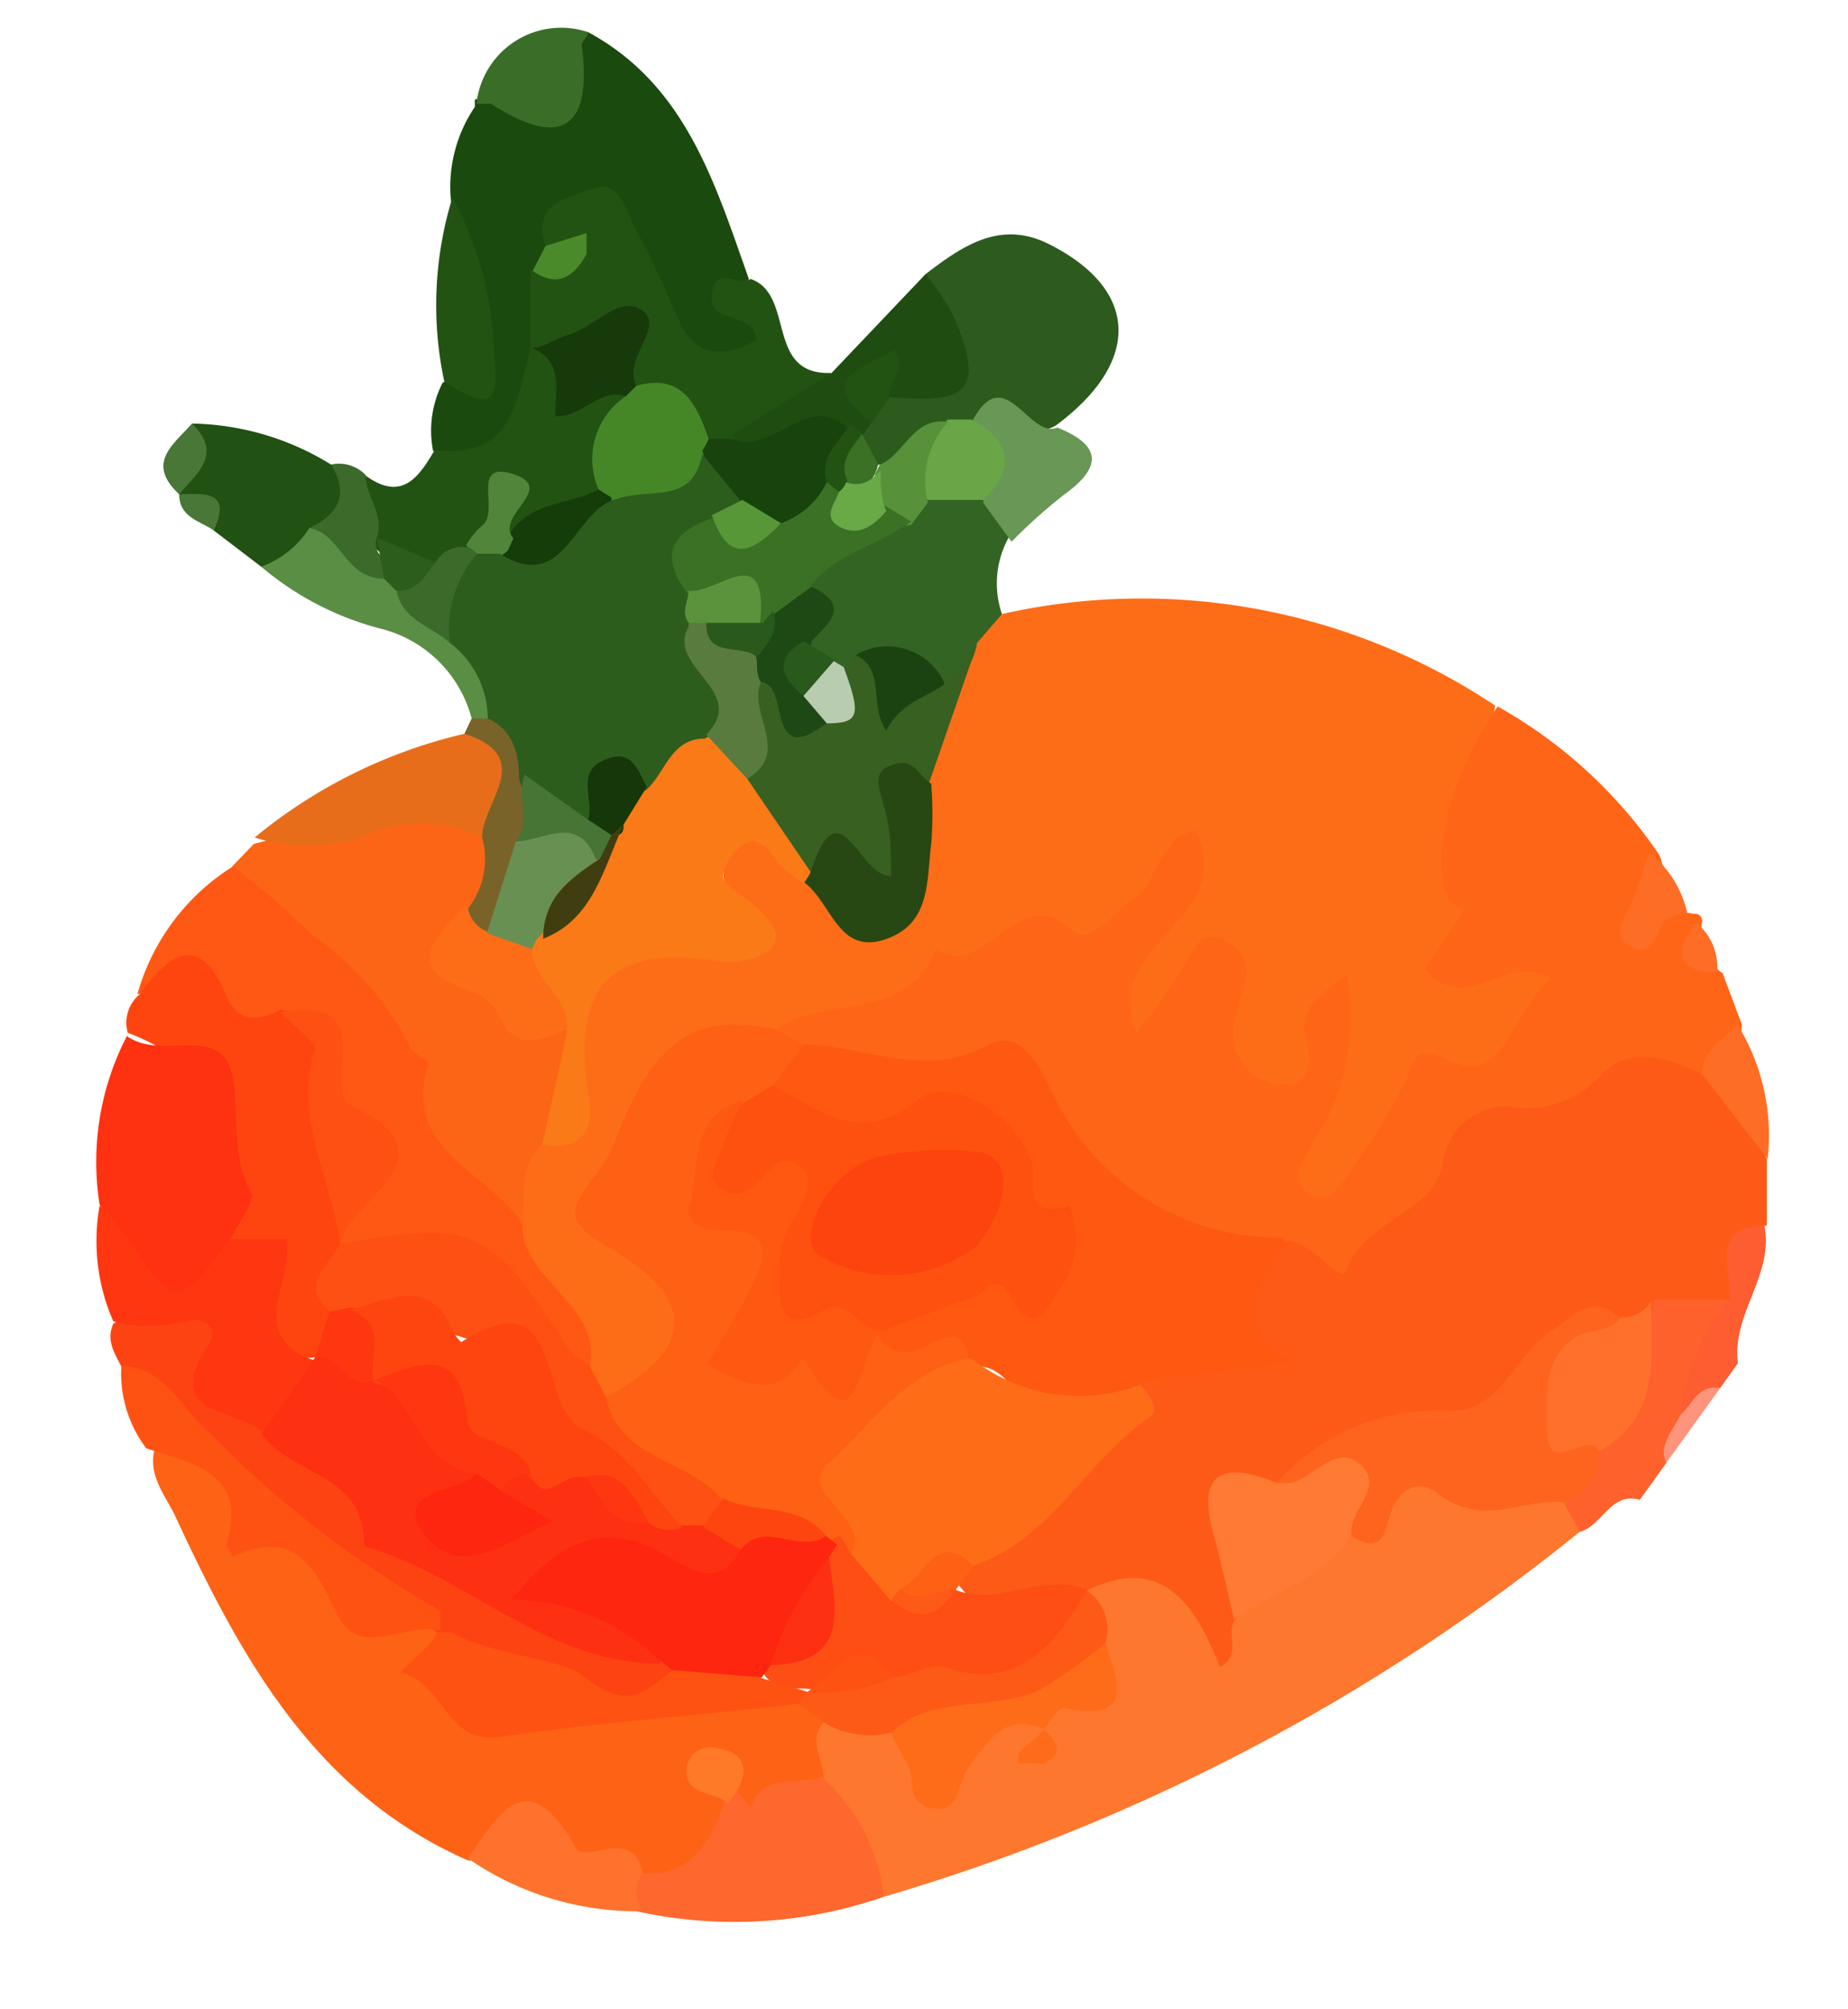 <svg xmlns="http://www.w3.org/2000/svg" viewBox="0 0 23 25"><defs><style>.cls-1{fill:#fe612c;}.cls-2{fill:#fe5c31;}.cls-3{fill:#fe947b;}.cls-4{fill:#fd6d17;}.cls-5{fill:#fe6517;}.cls-6{fill:#fe5a17;}.cls-7{fill:#fe772e;}.cls-8{fill:#fe6215;}.cls-9{fill:#1b4a0e;}.cls-10{fill:#fc6515;}.cls-11{fill:#fe5814;}.cls-12{fill:#fe4510;}.cls-13{fill:#fe3110;}.cls-14{fill:#2c5b1d;}.cls-15{fill:#225313;}.cls-16{fill:#fe4312;}.cls-17{fill:#fe672d;}.cls-18{fill:#336423;}.cls-19{fill:#fe3710;}.cls-20{fill:#fe5213;}.cls-21{fill:#e86d1b;}.cls-22{fill:#215113;}.cls-23{fill:#1e4c11;}.cls-24{fill:#fe722d;}.cls-25{fill:#689756;}.cls-26{fill:#598e44;}.cls-27{fill:#3a6e28;}.cls-28{fill:#7a6328;}.cls-29{fill:#fe6d26;}.cls-30{fill:#3b6a2b;}.cls-31{fill:#487737;}.cls-32{fill:#fe641d;}.cls-33{fill:#fe702b;}.cls-34{fill:#fe6014;}.cls-35{fill:#f97a16;}.cls-36{fill:#fe5012;}.cls-37{fill:#376021;}.cls-38{fill:#274813;}.cls-39{fill:#fe5811;}.cls-40{fill:#fe6c17;}.cls-41{fill:#fe4e14;}.cls-42{fill:#fe7a35;}.cls-43{fill:#fe6c19;}.cls-44{fill:#fe7928;}.cls-45{fill:#4a8a2b;}.cls-46{fill:#69a647;}.cls-47{fill:#579139;}.cls-48{fill:#3b7124;}.cls-49{fill:#458726;}.cls-50{fill:#18430d;}.cls-51{fill:#173a0a;}.cls-52{fill:#fe3012;}.cls-53{fill:#fe260e;}.cls-54{fill:#1e4914;}.cls-55{fill:#1b4311;}.cls-56{fill:#b8cdaf;}.cls-57{fill:#29591b;}.cls-58{fill:#143d0a;}.cls-59{fill:#50853a;}.cls-60{fill:#2d5d1d;}.cls-61{fill:#699053;}.cls-62{fill:#467536;}.cls-63{fill:#fe500f;}.cls-64{fill:#597b3d;}.cls-65{fill:#153709;}.cls-66{fill:#403e11;}.cls-67{fill:#69a946;}.cls-68{fill:#589737;}.cls-69{fill:#5b933d;}.cls-70{fill:#fe440e;}</style></defs><title>deco02工作區域 1</title><g id="cook_food" data-name="cook food"><path class="cls-1" d="M20.41,18.66c-.37-.1-.47.33-.75.4s-.25-.2-.26-.38.28-.51.41-.77c.65-.45.37-1.27.73-1.83.36-.18.7-.25,1,.11A5.14,5.14,0,0,1,21,17.6c0,.22-.3.34-.26.6Z"/><path class="cls-2" d="M20.91,17.61a3,3,0,0,1,.59-1.44c-.38-.82-.31-1,.46-.92.12.62-.41,1.1-.33,1.71l-.22.31C21.17,17.28,21.16,17.62,20.91,17.61Z"/><path class="cls-3" d="M20.91,17.61c.15-.13.22-.39.5-.34l-.67.93C20.63,18,20.82,17.8,20.91,17.61Z"/><path class="cls-4" d="M12.47,7.64a7.93,7.93,0,0,1,6.14,1.14,19,19,0,0,0-.42,3.2s0,0,.11,0c.34,0,.86-.38,1,.14a1.09,1.09,0,0,1-.84,1.22c-.76.12-1,.63-1.33,1.15-.2.3-.4.79-.85.55s-.18-.72,0-1.09.46-.7.29-1.17c-.06.38,0,.94-.57.88-.89-.1-.77-.84-.74-1.48-.33,0-.36.25-.51.39s-.28.51-.57.38-.23-.48-.17-.76c.09-.49.49-.79.7-1.09-1.48.9-3.26,1.25-4.9,2a1.51,1.51,0,0,0-1.81,1c-.3.72-.55,1.26.36,1.67.41.19.3.59.23.92a.87.87,0,0,1-1,.8.75.75,0,0,1-.35-.41c-.06-.73-.83-1.11-.88-1.84a1.17,1.17,0,0,1,.33-1.05c.64-.29.51-.88.51-1.4,0-.93.05-1,1-1a3.74,3.74,0,0,0,.75-.06c.21,0,.38-.15.22-.39s-.33-.73.11-1,.64.25.93.45.4.65.81.53.32-.56.37-.89,0-.49.06-.74A6.3,6.3,0,0,1,12,8C12.12,7.78,12.23,7.62,12.47,7.64Z"/><path class="cls-5" d="M9.65,12.81c.61-.44,1.62-.07,2-1,.62.42,1-.9,1.71-.22.2.19.51-.26.77-.42s.27-.73.75-.84c.56,1.09-1.22,1.45-.73,2.52a8.52,8.52,0,0,0,.61-.87c.12-.21.19-.41.48-.28a.45.45,0,0,1,.25.56,5.36,5.36,0,0,0-.14.54.62.62,0,0,0,.54.68c.44.08.43-.3.36-.57-.09-.43.23-.53.51-.79a2.8,2.8,0,0,1-.45,2.14c-.13.2-.24.46,0,.6s.42-.17.54-.36a8.16,8.16,0,0,0,.62-1c.15-.28.06-.57.64-.28s.74-.66,1.19-1.05c-.57-.33-1.07.5-1.56-.12l.47-.73c-.51-.16-.28-1.53.43-2.53a5.92,5.92,0,0,1,2,1.83c.15.25-.06.73.47.75a.09.09,0,0,1,.07.12.64.64,0,0,0,.26.62l.24.64a.8.8,0,0,1-.5.69,4.78,4.78,0,0,0-3.66,2c-.49.74-1,.69-1.65.29a3.26,3.26,0,0,1-2.9-1.78.85.85,0,0,0-1-.47,4,4,0,0,1-2-.24A.58.58,0,0,1,9.65,12.81Z"/><path class="cls-6" d="M15.93,15.45c.38-.1.74.58.83.34.25-.63,1.07-.68,1.2-1.32a.79.79,0,0,1,.93-.69,1.23,1.23,0,0,0,1.05-.42c.34-.34.82-.21,1.23,0,.64.07.62.65.82,1.06l0,.83c-.74,0-.43.55-.46.92l-.95,0c0,.25-.16.32-.37.35s-.3-.06-.36,0c-1,1.21-2.55,1.2-3.76,1.93-.67.07-.88.42-.64,1.06a2.21,2.21,0,0,1,.13.63c0,.24,0,.55-.23.65s-.42-.14-.54-.37a1.08,1.08,0,0,0-1.24-.57c-.57,0-1.17.53-1.66-.16a.58.58,0,0,1,.15-.37,7.81,7.81,0,0,0,2.09-2.12c.38-.44.93-.28,1.42-.42C14.94,16.15,15.44,15.8,15.93,15.45Z"/><path class="cls-7" d="M13.53,19.79c.76-.37,1.26-.09,1.65.95.28-.13.08-.4.18-.57a4.11,4.11,0,0,1,1.32-1.1c.81-1,1.8-.67,2.78-.38l.2.37A24.89,24.89,0,0,1,11,23.6a16.29,16.29,0,0,1-1-1.48c-.08-.27-.14-.54.15-.74a1.49,1.49,0,0,1,.93.11c.24.11.28.41.53.51.44-.2.59-1,1.29-.59a.31.31,0,0,1,0,.13s0-.09,0-.15a.38.38,0,0,1,.37-.35c.35,0,.29-.22.27-.43s-.08-.47-.11-.7A.5.5,0,0,1,13.53,19.79Z"/><path class="cls-8" d="M10.25,21.43c-.2.22,0,.45,0,.68-.46.53-.76.59-1.13.22,0,0,0-.11,0,0s0,.14.06.23c0,.73-.44,1-1.11.92-.41-.24-.93-.22-1.33-.57s-.58.24-.91.24c-1.92-.84-2.84-2.54-3.66-4.31-.12-.24-.32-.48-.25-.79.62-.16,1,0,1.21.67,0,.17,0,.41.31.37.52-.07.77,0,.85.67s.73.34,1.13.45a.29.29,0,0,1,.13.22c0,.71.41.84,1,.91,1,.12,1.89-.34,2.86-.26a1.78,1.78,0,0,1,.65.07A.39.39,0,0,1,10.25,21.43Z"/><path class="cls-9" d="M7.32.4c1.22.66,1.58,1.89,2,3.07-.19.34.5.58.13.9a.68.68,0,0,1-1.12-.14,6.6,6.6,0,0,1-.6-1.15c-.26-.58-.53-.56-.79,0,0,.12-.07.24-.11.36-.08.32-.06.66-.12,1-.2,1.35-.21,1.36-1.32,1.17a1.31,1.31,0,0,1,.12-.85c.37-.14.37-.43.33-.76-.07-.51-.17-1-.23-1.53a1.77,1.77,0,0,1,.3-1.14s0-.08,0-.09A3.61,3.61,0,0,0,7.32.4Z"/><path class="cls-10" d="M6.75,14.24c-.3.28-.21.65-.25,1-.71-.34-1.43-.57-1.42-1.64a1.64,1.64,0,0,0-1-1.43c-.56-.26-.83-.89-1.19-1.39l.27-.28a16.21,16.21,0,0,1,1.94-.38c.35,0,.7-.08,1,.22a.8.8,0,0,1-.07.93c-.52.72-.36,1,.75,1.44.11,0,.24,0,.34.1A1.48,1.48,0,0,1,6.75,14.24Z"/><path class="cls-11" d="M2.9,10.78a11.74,11.74,0,0,1,1,.86A3.8,3.8,0,0,1,5.09,13c0,.1.26.19.24.24-.34,1.1.79,1.34,1.17,2,0,.7,1,1,.84,1.76-.45.06-.51-.36-.74-.58a2.29,2.29,0,0,0-2.28-.83.24.24,0,0,1-.13-.2,1.23,1.23,0,0,1,.64-1A1.39,1.39,0,0,1,4,13.2c0-.35-.26-.37-.54-.34a.68.68,0,0,1-.75-.24c-.26-.41-.62-.31-1-.25A2.75,2.75,0,0,1,2.9,10.78Z"/><path class="cls-12" d="M1.74,12.37c.38-.53.75-.75,1.07,0,.14.35.39.35.68.19.41.08.7.23.59.75-.14.72.47,1.39.15,2.13h0c.07.29-.06.57,0,.87a.59.59,0,0,1-.26.57c-.71.13-.77-.45-.66-.81.19-.57-.27-.5-.49-.68,0,0,0-.07,0-.1.09-1.07-.05-2-1.23-2.44A.46.46,0,0,1,1.74,12.37Z"/><path class="cls-13" d="M1.58,12.89c.38.28,1-.06,1.23.29s0,1.14.33,1.69c0,.11-.18.37-.28.56a.64.64,0,0,1-.58.78.8.8,0,0,1-.81-.62,1.82,1.82,0,0,0-.23-.6A3.4,3.4,0,0,1,1.58,12.89Z"/><path class="cls-14" d="M11.52,3.41c.46-.35.93-.68,1.54-.37,1.11.56,1.15,1.45.1,2.24-.32.23-.66-.21-1,0a1.4,1.4,0,0,1-.34.13c-.33,0-.54.41-.9.37a.4.4,0,0,1-.26-.42.77.77,0,0,1,.07-.26.65.65,0,0,1,.31-.26C12.27,4.72,11.46,3.93,11.52,3.41Z"/><path class="cls-15" d="M6.79,3.06c-.18-.56.32-.61.61-.72s.4.29.51.51c.21.38.38.78.56,1.18s.57.44.95.19c-.06-.36-.61-.18-.56-.56s.33-.08.48-.19c.56.19.18,1.2,1,1.17-.13.6-.72.62-1.12.89a1,1,0,0,1-.39,0c-.37-.18-.6-.56-1-.69,0-.92-.69-.45-1.11-.48l-.12,0c0-.32,0-.64,0-1,.14,0,.3-.06.36-.19S6.86,3.11,6.79,3.06Z"/><path class="cls-16" d="M1.51,17c-.09-.17-.19-.33-.1-.53a1.32,1.32,0,0,1,.8-.21c.37,0,.66.06.56.5s.23.66.54.88C4.48,18,5,19.27,6.11,19.77a16.19,16.19,0,0,1,2.17.83.38.38,0,0,1,.13.22c-.31.48-.63.51-1.23.36a3.31,3.31,0,0,1-1.74-.87A18,18,0,0,1,1.51,17Z"/><path class="cls-17" d="M9.17,22.28l.17.21c.16-.45.58-.27.89-.38A2.36,2.36,0,0,1,11,23.6a5.67,5.67,0,0,1-3.08.18c-.32-.18-.21-.33,0-.48.65.08.91-.34,1.09-.86A.12.12,0,0,1,9.17,22.28Z"/><path class="cls-18" d="M12.47,7.64,12.16,8a.82.82,0,0,1-.24.46c-.42.22-.76-.35-1.18-.12a.76.76,0,0,1-.26,0,.69.69,0,0,1-.25-.1.46.46,0,0,1-.2-.35c.25-.2.35-.4,0-.62.11-.59.7-.63,1.06-.93a2.2,2.2,0,0,1,.32-.21.81.81,0,0,1,.93,0,.49.49,0,0,1,.23.53A1.18,1.18,0,0,0,12.47,7.64Z"/><path class="cls-19" d="M3.26,17.81c-.33-.29-1.26-.19-.67-1.07.15-.23-.07-.36-.28-.3a1.73,1.73,0,0,1-.9,0A2.49,2.49,0,0,1,1.24,15a4.71,4.71,0,0,1,.36.42c.56.87.61.87,1.26,0l.7,0c.11.52-.52,1.2.36,1.51,0,.05,0,.1,0,.15A.87.87,0,0,1,3.26,17.81Z"/><path class="cls-15" d="M5.41,5.6c1,.11,1-.62,1.2-1.27h0c.46,0,.68.61,1.19.55-.06.44-.23.86-.29,1.3a3.47,3.47,0,0,1-1.15.54c-.26-.37-.33,0-.47.12a1.14,1.14,0,0,1-.49.22.89.89,0,0,1-.76-.27c-.13-.28-.37-.55-.1-.88C5,6.25,5.21,5.94,5.41,5.6Z"/><path class="cls-20" d="M1.51,17c.55,0,.75.54,1.09.82a13,13,0,0,0,2.88,2.22s0,.17,0,.25c-.42-.12-1,.37-1.28-.2S3.69,19,2.89,19.37c0-.05-.08-.12-.07-.16.27-.89-.43-1-1-1.19A1.55,1.55,0,0,1,1.51,17Z"/><path class="cls-21" d="M6,10.42a1.75,1.75,0,0,0-1.52,0,2.11,2.11,0,0,1-1.31,0A6.37,6.37,0,0,1,5.78,9.13C6,9,6.29,9,6.36,9.3S6.48,10.17,6,10.42Z"/><path class="cls-22" d="M3.25,7.05,2.66,6.6c0-.26-.29-.3-.43-.45h0c0-.31.24-.56.16-.88a3.39,3.39,0,0,1,1.73.51c.46.36.24.67-.08,1A.82.82,0,0,1,3.25,7.05Z"/><path class="cls-23" d="M9.11,5.41l1.24-.77,1.17-1.23a3.46,3.46,0,0,1,.35.53c.38.89.21,1.1-.8,1-.06-.06-.07-.24-.15-.19s-.08.33-.07.5l-.11.16-.12,0a1.13,1.13,0,0,1-.26,0C10,5.22,9.51,6,9.11,5.41Z"/><path class="cls-24" d="M8,23.3a.41.41,0,0,0,0,.48,3.71,3.71,0,0,1-2.18-.66c.38-.52.72-1.21,1.33-.16C7.25,23.25,7.86,22.68,8,23.3Z"/><path class="cls-25" d="M12.59,6.74l-.35-.48a6.06,6.06,0,0,0-.15-1c.41-.8.71.21,1.07.06.55.22.56.49.09.83A6.55,6.55,0,0,0,12.59,6.74Z"/><path class="cls-26" d="M3.25,7.05a1.18,1.18,0,0,0,.6-.48c.47-.07.67.36,1,.54a1.06,1.06,0,0,1,.2.17,4.38,4.38,0,0,0,.7.59c.29.26.57.52.5,1C6.16,9,6,9,5.87,8.94A1.56,1.56,0,0,0,4.73,7.82,3.75,3.75,0,0,1,3.25,7.05Z"/><path class="cls-15" d="M5.63,2.46a4.23,4.23,0,0,1,.52,2c.11.75-.27.5-.62.29A4.55,4.55,0,0,1,5.63,2.46Z"/><path class="cls-27" d="M7.32.4c0,.06-.08.11-.08.16.13,1-.22,1.32-1.13.73,0,0-.12,0-.18,0A1.06,1.06,0,0,1,7.32.4Z"/><path class="cls-28" d="M5.87,8.94l.27,0c.48,0,.53.35.58.7a2.12,2.12,0,0,1-.1,1c-.21.36-.09.9-.6,1.08-.2-.07-.37-.16-.2-.41A1,1,0,0,0,6,10.42c0-.44.68-1-.22-1.29Z"/><path class="cls-29" d="M22,14.42l-.82-1.06c0-.31.29-.42.44-.62A2.62,2.62,0,0,1,22,14.42Z"/><path class="cls-30" d="M4.78,7.2c-.49,0-.53-.56-.93-.63.36-.17.5-.41.27-.79a.46.46,0,0,1,.43.13c0,.27.24.49.14.78S5.06,7,4.78,7.2Z"/><path class="cls-29" d="M21,11.36c-.11,0-.26.06-.32.14s-.09.42-.36.29-.14-.3-.05-.48.17-.47.26-.7A1.33,1.33,0,0,1,21,11.36Z"/><path class="cls-31" d="M2.39,5.27c.39.38.06.62-.16.88C1.81,5.76,2.16,5.53,2.39,5.27Z"/><path class="cls-29" d="M21.37,12.1c-.48,0-.56-.25-.26-.62A.71.71,0,0,1,21.37,12.1Z"/><path class="cls-31" d="M2.23,6.15c.25,0,.68-.08.43.45C2.49,6.48,2.23,6.44,2.23,6.15Z"/><path class="cls-32" d="M19.46,18.69c-.52-.05-1,.33-1.57-.11-.27-.22-.53,0-.61.34s-.22.34-.46.19c0-.71-.57-.51-.93-.66a2.68,2.68,0,0,1,2.08-.9c.72.06.87-.7,1.35-1,.31-.21.5-.46.85-.14,0,.18-.08.28-.21.37-.64.41-.58.85-.06,1.3A.65.65,0,0,1,19.46,18.69Z"/><path class="cls-33" d="M19.9,18.06c-.13-.29-.62.34-.65-.25,0-.44-.06-.88.35-1.17.17-.11.43-.05.57-.25a.42.42,0,0,0,.38-.2C20.55,16.89,20.68,17.63,19.9,18.06Z"/><path class="cls-34" d="M9.65,12.81,10,13a.59.59,0,0,1-.16.52,1.52,1.52,0,0,1-.44.31c-.34.44-1.13.83,0,1.32.31.13.28.6.13.94a2.46,2.46,0,0,0-.39.9c.55-.47,1.19.14,1.64-.41A.49.49,0,0,1,11,16.5a7.54,7.54,0,0,0,.82,0c.31,0,.57.11.33.51-.22.16-.42.35-.66.5-.56.37-1.11.74-.63,1.54.06.11-.06.23-.15.31a.53.53,0,0,1-.28,0,1.17,1.17,0,0,1-.26-.1C9.73,19,9.2,19,8.79,18.79s-.67-.43-1-.66-.52-.38-.25-.75c1.11-.58,1.17-1.22,0-1.88-.56-.33-.4-.47-.19-.81a1.56,1.56,0,0,0,.26-.39C8,13.32,8.38,12.51,9.65,12.81Z"/><path class="cls-35" d="M6.75,14.24c.1-.47.21-.94.31-1.41-.24-.32-.66-.55-.54-1.06a.87.87,0,0,1,.15-.24,3.55,3.55,0,0,0,.93-1.38,2.69,2.69,0,0,1,.28-.53c.22-.28.41-.6.84-.61s.5.32.71.54a3.08,3.08,0,0,1,.75,1.22A.2.2,0,0,1,10,11c-.09-.08-.2-.15-.29-.24s-.27-.5-.56-.16-.11.41.1.56c.94.67,0,.85-.3.8-1.45-.23-1.83.4-1.62,1.71C7.4,14,7.26,14.35,6.75,14.24Z"/><path class="cls-36" d="M7.54,17.38c.16.78,1,.76,1.43,1.26a.42.42,0,0,1-.13.39.45.45,0,0,1-.4.08,5.48,5.48,0,0,1-1.6-1.58c-.56-1-1.48-1-2.39-1.08-.14,0-.27,0-.35-.13-.38-.35,0-.58.13-.84,1.67-.31,1.88-.21,2.83,1.28.06.1.19.16.28.24Z"/><path class="cls-37" d="M10.09,10.85,9.3,9.69c.07-.41-.2-.87.18-1.24.35,0,.4.44.73.43s.06-.48.33-.58l.11-.15c.37.1.6.65,1.11.36l.4-.49-.6,1.73c-.35,0-.38.19-.33.48.13.66,0,1.11-.77.62C10.36,10.79,10.22,10.85,10.09,10.85Z"/><path class="cls-38" d="M10.09,10.85c.36-1.12.59.06,1,.05,0-.28,0-.56-.08-.84s-.16-.47.11-.55.31.15.47.24a4.7,4.7,0,0,1,0,.75c-.06.46,0,1-.58,1.19s-.66-.46-1-.71A.83.83,0,0,0,10.09,10.85Z"/><path class="cls-39" d="M9.62,13.5,10,13c.77,0,1.5.44,2.31,0,.42-.23.66.35.8.62a3.11,3.11,0,0,0,2.87,1.78.13.13,0,0,1,0,.09c-.32.49-.71,1,.11,1.45l-1.83.24c-.46.21-.88.72-1.42.33-.24-.18-.35-.55-.75-.51A.22.22,0,0,1,12,17l.06-.07c-.06-.43-.33-.29-.54-.18s-.47.12-.61-.17a1.81,1.81,0,0,1,1.71-.7c.24,0,.37,0,.44-.23s.19-.42-.18-.49-.22-.34-.3-.54A.9.9,0,0,0,11.33,14C10.66,14.26,10,14.32,9.62,13.5Z"/><path class="cls-40" d="M12.09,16.9a2.15,2.15,0,0,0,2.1.33c.11.12.26.31.12.4-.8.55-1.23,1.53-2.2,1.85-.4-.08-.53.35-.84.44A.47.47,0,0,1,11,20a.59.59,0,0,1-.42-.64,1.27,1.27,0,0,0,.06-.18c0-.39-.72-.64-.3-1S11.3,17,12.09,16.9Z"/><path class="cls-41" d="M10.59,19.33l.5.59a3.91,3.91,0,0,0,.68-.14h.12c.54.22,1.09-.23,1.64,0h0c-.22,1-.51,1.23-1.42,1.23-.28,0-.55,0-.83,0s-.7-.26-1,0a.69.69,0,0,1-.25,0c-.22,0-.44,0-.55-.23a.43.43,0,0,1,.1-.24c.6-.23.61-.77.69-1.28a.26.26,0,0,1,.19-.15Z"/><path class="cls-42" d="M15.89,18.45a1.1,1.1,0,0,0,.18,0c.3-.08.58-.5.87-.22s-.15.56-.12.86c-.34.57-1,.72-1.46,1.06-.08-.33-.15-.66-.24-1C14.91,18.45,15.08,18.12,15.89,18.45Z"/><path class="cls-34" d="M11.2,19.77c.3-.1.43-.76.91-.29l-.22.31h0C11.66,19.84,11.41,20.27,11.2,19.77Z"/><path class="cls-6" d="M11.11,20.87c.21,0,.46-.18.63-.13.95.32,1.38-.28,1.79-.95a.59.59,0,0,1,.23.65c-.06.56-.55.63-.94.77a4,4,0,0,1-1.73.35,1.12,1.12,0,0,1-.84-.13l-.31-.23c0-.09,0-.14.11-.15h0A2.15,2.15,0,0,1,11.11,20.87Z"/><path class="cls-43" d="M11.09,21.56c.52-.49,1.25-.26,1.84-.53a5.72,5.72,0,0,0,.83-.59c.15.48.38,1-.53.81-.06,0-.16.17-.24.27h0c-.47-.23-.69.15-.9.42s-.11.61-.48.56-.19-.42-.35-.61A3.41,3.41,0,0,1,11.09,21.56Z"/><path class="cls-43" d="M13,21.52c.12.13.28.27,0,.42-.08,0-.31,0-.32,0-.06-.22.21-.24.28-.4Z"/><path class="cls-20" d="M10.05,21.05l-.11.15c-1.24.14-2.48.23-3.71.41-.68.1-.7-.65-1.21-.79-.14,0,.33-.28.42-.51.06,0,.14,0,.18,0,.54.3,1.34.31,1.65.55.57.45.76.17,1.1-.07.41-.4.76-.24,1.11.09Z"/><path class="cls-44" d="M9.17,22.28l-.11.16c-.16-.16-.56-.08-.51-.46a.29.29,0,0,1,.36-.23C9.25,21.79,9.34,22,9.17,22.28Z"/><path class="cls-45" d="M6.79,3.06,7.3,2.9c0,.09,0,.19,0,.26-.15.28-.36.43-.67.21Z"/><path class="cls-4" d="M6.62,11.81c0,.39.48.6.44,1-.31.11-.62.3-.84-.15a.59.59,0,0,0-.31-.31c-.72-.24-.75-.46-.09-1.11a.38.38,0,0,0,.24.35C6.27,11.61,6.5,11.55,6.62,11.81Z"/><path class="cls-36" d="M4.23,15.48c-.09-.81-.59-1.56-.31-2.43,0-.09-.28-.3-.43-.45.54-.1.87,0,.76.68,0,.14,0,.41.08.45C5.75,14.4,4.35,14.9,4.23,15.48Z"/><path class="cls-19" d="M4.1,16.32l.26-.05c.6.06.56.43.4.84-.42.47-.62.08-.84-.22h0Z"/><path class="cls-46" d="M12.09,5.22c.53.28.53.63.15,1l-.69,0c-.39-.45-.13-.73.25-1Z"/><path class="cls-47" d="M11.8,5.25a1.08,1.08,0,0,0-.25,1l-.21.28A.33.33,0,0,1,11,6.41a.77.77,0,0,1-.11-.51l.06-.12C11.25,5.67,11.36,5.18,11.8,5.25Z"/><path class="cls-15" d="M10.85,5.26c-.74-.57-.09-.67.28-.91.18.26-.1.41-.06.6Z"/><path class="cls-48" d="M10.74,5.42l.19.36,0,0c-.07.27-.22.35-.47.21-.2-.32-.05-.5.25-.62Z"/><path class="cls-49" d="M7.45,6.09a.94.94,0,0,1,.34-1.16c0-.09,0-.14.13-.13.58-.16.75.24.9.66a.5.5,0,0,1,0,.27c-.22.63-.76.54-1.25.55A.24.24,0,0,1,7.45,6.09Z"/><path class="cls-50" d="M8.74,5.61a1.09,1.09,0,0,0,.08-.15l.29,0c.51.23.94-.64,1.47-.1,0,.29-.31.5-.22.81a.69.69,0,0,1-.67.52,1,1,0,0,1-.55-.24C8.87,6.21,8.84,5.89,8.74,5.61Z"/><path class="cls-51" d="M7.92,4.8l-.13.13c-.33-.11-.53.26-.88.25,0-.31.11-.69-.29-.85.14,0,.29-.12.44-.16.33-.08.63-.51.93-.31S7.74,4.46,7.92,4.8Z"/><path class="cls-52" d="M3.92,16.89c.31-.07.39.44.73.28h.13c.61.18.8.77,1.18,1.17,0,.27-.37.33-.3.72.21-.18.87.34.53-.51a.31.31,0,0,1,.32-.32c.25.32.57-.09.84.08s.44.37.71.49.24.22.43.18l.26,0a.45.45,0,0,1,.48.23c0,.74-.43.64-.89.46s-.92-.45-1.4.09c.54.18,1.15.26,1.28.94-1.41,0-2.37-1.06-3.62-1.44,0,0-.07,0-.07-.06,0-.88-.92-.84-1.27-1.36Z"/><path class="cls-53" d="M8.22,20.67a2.69,2.69,0,0,0-1.85-.77c.58-.72,1.15-1,1.91-.55.34.19.66.43.94-.07.25-.71.7-.1,1.06-.17l.14.11-.1.15c-.16.5-.21,1.05-.73,1.35l-.11.15-1.11-.09Z"/><path class="cls-48" d="M9.72,6.51A1,1,0,0,0,10.29,6a.21.21,0,0,1,.21.09c.12.21.34.15.53.21l.31.19c-.4.29-.91.39-1.24.78,0,.28-.18.4-.39.5a.46.46,0,0,1-.26,0c0-.42,0-.42-.46-.3a.63.63,0,0,1-.45,0c-.46-.69-.38-1,.3-1.22C9.11,6.47,9.37,6.66,9.72,6.51Z"/><path class="cls-54" d="M9.62,7.65l.48-.35c.51.24.2.46,0,.68a.71.71,0,0,0,.17.57c.08.15.19.29,0,.46-.76.57-.42-.55-.82-.52-.16-.05-.17-.17-.16-.31S9.64,7.9,9.62,7.65Z"/><path class="cls-55" d="M11.76,8.51c-.23.17-.54.22-.73.58-.22-.32,0-.76-.38-.94A.78.78,0,0,1,11.76,8.51Z"/><path class="cls-56" d="M10.29,9,10,8.66a.4.4,0,0,1,.35-.45l.15.09C10.72,8.9,10.7,9,10.29,9Z"/><path class="cls-57" d="M10.39,8.21,10,8.66c-.29-.24-.37-.47,0-.68Z"/><path class="cls-58" d="M7.45,6.09l.16.1A.91.91,0,0,1,6.22,7a.19.19,0,0,1,.07-.26C6.54,6.22,7.06,6.3,7.45,6.09Z"/><path class="cls-30" d="M5.6,8c-.24-.22-.63-.29-.67-.7A.59.59,0,0,1,5.42,7a.37.37,0,0,1,.38-.19A.18.18,0,0,1,6,6.93,1.82,1.82,0,0,1,5.6,8Z"/><path class="cls-59" d="M5.94,6.89a.71.71,0,0,0-.14-.1A.87.87,0,0,1,6,6.54c.23-.17-.16-.82.39-.64s-.24.51,0,.8l-.07.15C6.15,7,6.06,7,5.94,6.89Z"/><path class="cls-60" d="M5.42,7c-.13.16-.23.37-.49.35L4.78,7.2l-.09-.51Z"/><path class="cls-15" d="M10.44,6.12,10.29,6c-.1-.32.16-.5.29-.72l.16.1c-.11.17-.29.32-.21.56S10.54,6.11,10.44,6.12Z"/><path class="cls-60" d="M5.94,6.89l.28,0c.79.49.91-.47,1.39-.66s1,.08,1.13-.58l.5.61c0,.23-.11.4-.38.19-.59.2-.63.54-.25,1,0,.17.12.33.16.5,0,.41.79.81,0,1.24-.43,0-.49.44-.74.65-.5-.24-.52.55-1,.44a.86.86,0,0,1-.57-.59c0-.29-.06-.6-.39-.75A1.18,1.18,0,0,0,5.6,8,1.39,1.39,0,0,1,5.94,6.89Z"/><path class="cls-61" d="M6.62,11.81l-.56-.2.36-1.14c.42-.26.85-.56,1,.23a6.05,6.05,0,0,1-.75,1Z"/><path class="cls-62" d="M7.42,10.7c-.22-.58-.65-.24-1-.23.2-.25,0-.56.11-.83l.79.56a.3.3,0,0,1,.33.2A.27.27,0,0,1,7.42,10.7Z"/><path class="cls-63" d="M9.62,13.5c.57.32,1.09.76,1.8.19.4-.33,1.26.19,1.42.79.07.24-.14.7.47.52a1.09,1.09,0,0,1-.09,1c-.16.18-.31.72-.63.15-.22-.39-.35,0-.5,0-.39.13-.77.28-1.15.43a1.16,1.16,0,0,1-.37.07c-1,0-1.11-.06-1.07-1.13A3.7,3.7,0,0,1,9.61,15c-.26-.17-.8.21-.84-.27a1,1,0,0,1,.48-1Z"/><path class="cls-39" d="M9.25,13.69a6.46,6.46,0,0,0-.27.6c-.05.16-.22.36,0,.5s.36,0,.5-.13.27-.32.47-.16.07.39,0,.56a1.19,1.19,0,0,0-.25.79c0,.37,0,.77.55.45.33-.18.45.3.74.25-.33.16-.24,1.64-1,.34-.32.54-.73.33-1.19.09.16-.28.34-.56.49-.85s.5-.87-.36-.82c-.23,0-.43-.15-.34-.33C8.7,14.53,8.58,13.87,9.25,13.69Z"/><path class="cls-12" d="M10.28,19.11c-.33.24-.76-.21-1.06.17L8.75,19,9,18.64C9.39,18.85,9.94,18.68,10.28,19.11Z"/><path class="cls-64" d="M8.79,9.14c.54-.55-.51-.83-.22-1.34,0-.16.15-.15.27-.11s.54.19.58.54c0,.08,0,.17.05.26-.17.38.39.87-.17,1.2Z"/><path class="cls-65" d="M7.61,10.39l-.29-.19c.08-.25-.16-.58.19-.74s.42.11.54.33l-.29.47C7.77,10.36,7.72,10.41,7.61,10.39Z"/><path class="cls-66" d="M7.61,10.39l.15-.13c-.25.55-.38,1.18-1,1.42,0-.52.34-.75.71-1Z"/><path class="cls-12" d="M8.49,19a.4.4,0,0,1-.42-.06c-.34-.07-.42-.5-.77-.56s-.47.36-.69,0c-.39-.27-.92-.33-1.12-.87-.14-.36-.56-.19-.84-.31h0c-.06-.31.19-.72-.29-.9.47-.13,1-.42,1.27.25a.56.56,0,0,0,.11.15c1.31-.83.92.79,1.51,1.08S8.08,18.57,8.49,19Z"/><path class="cls-6" d="M11.2,19.77c.22.2.46,0,.69,0-.22.37-.48.41-.8.13Z"/><path class="cls-52" d="M9.59,20.72a3.94,3.94,0,0,1,.73-1.35C10.39,20,10.6,20.69,9.59,20.72Z"/><path class="cls-20" d="M11.11,20.87a1.94,1.94,0,0,1-1.06.18C10.38,20.83,10.65,20.25,11.11,20.87Z"/><path class="cls-67" d="M10.44,6.12A.24.24,0,0,0,10.53,6c.18.06.3,0,.43-.15,0,.17,0,.34.07.51-.15.17-.33.32-.57.2S10.4,6.26,10.44,6.12Z"/><path class="cls-68" d="M8.86,6.41l.38-.19.48.29C9.39,6.85,9.08,7.05,8.86,6.41Z"/><path class="cls-19" d="M4.65,17.17c.53-.18,1.08-.49,1.17.5,0,.31.7.23.79.68a.38.38,0,0,0-.37.2.26.26,0,0,1-.31-.22C5.21,18.27,5.21,17.41,4.65,17.17Z"/><path class="cls-53" d="M5.93,18.33l.31.22.63.38c-.56.25-1.14.74-1.58.17S5.7,18.59,5.93,18.33Z"/><path class="cls-19" d="M7.3,18.37c.46-.11.59.26.77.56C7.6,19,7.48,18.67,7.3,18.37Z"/><path class="cls-69" d="M8.79,7.75l-.22,0c-.1-.14,0-.27,0-.4.33.06,1-.67.89.4C9.24,8.19,9,7.83,8.79,7.75Z"/><path class="cls-57" d="M8.79,7.75l.71,0,.12-.15c.09.25-.07.41-.2.58C9.26,8,8.78,8.21,8.79,7.75Z"/><path class="cls-70" d="M12.16,15.5a1.75,1.75,0,0,1-2,.1c-.25-.29.22-1.08.78-1.21a4.09,4.09,0,0,1,1.21-.06C12.59,14.36,12.61,14.93,12.16,15.5Z"/></g></svg>
